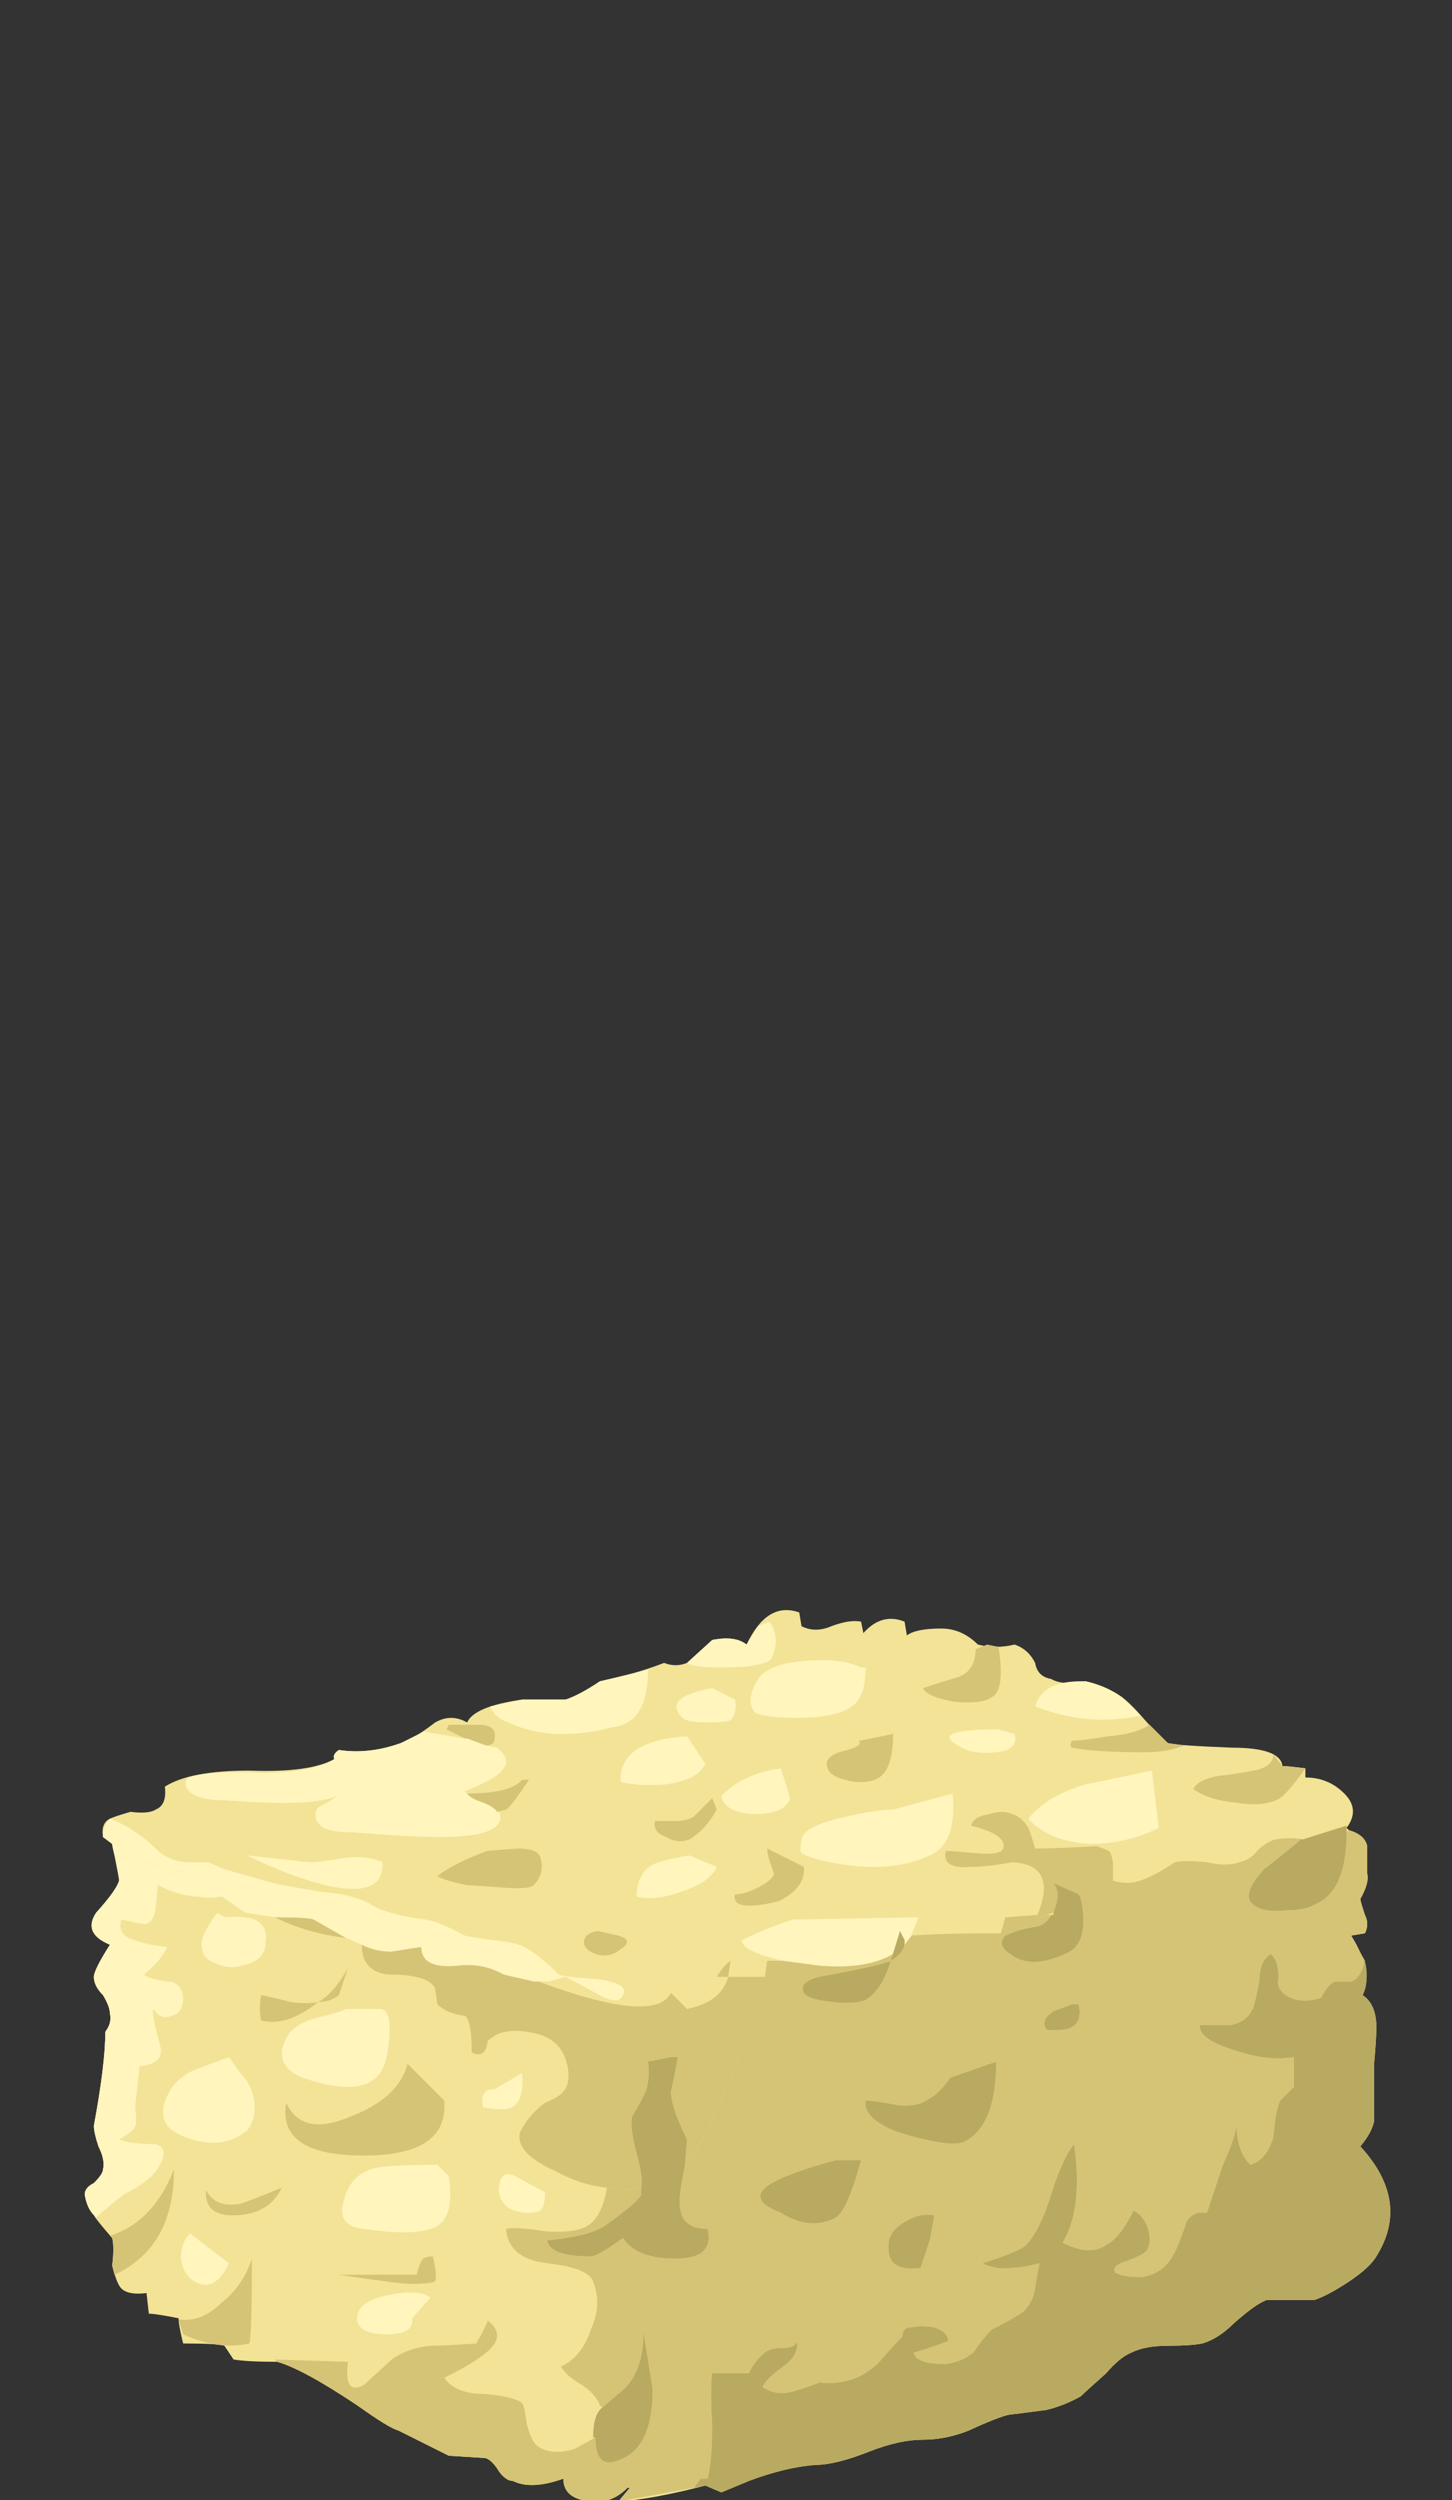 <?xml version="1.0" encoding="UTF-8" standalone="no"?>
<!-- Generator: Adobe Illustrator 15.1.0, SVG Export Plug-In . SVG Version: 6.00 Build 0)  -->

<svg
   xmlns:dc="http://purl.org/dc/elements/1.1/"
   xmlns:cc="http://creativecommons.org/ns#"
   xmlns:rdf="http://www.w3.org/1999/02/22-rdf-syntax-ns#"
   xmlns:svg="http://www.w3.org/2000/svg"
   xmlns="http://www.w3.org/2000/svg"
   xmlns:xlink="http://www.w3.org/1999/xlink"
   xmlns:sodipodi="http://sodipodi.sourceforge.net/DTD/sodipodi-0.dtd"
   xmlns:inkscape="http://www.inkscape.org/namespaces/inkscape"
   version="1.1"
   id="FlashAICB"
   x="0px"
   y="0px"
   width="31.7px"
   height="54.55px"
   viewBox="0 0 31.7 54.55"
   style="enable-background:new 0 0 31.7 54.55;"
   xml:space="preserve"
   inkscape:version="0.48.4 r9939"
   sodipodi:docname="corn_syrup_squares.svg"><rect x="0" y="0" width="31.7" height="54.55" fill="#333333" stroke="none"/><defs
     id="defs3489" /><sodipodi:namedview
     pagecolor="#ffffff"
     bordercolor="#666666"
     borderopacity="1"
     objecttolerance="10"
     gridtolerance="10"
     guidetolerance="10"
     inkscape:pageopacity="0"
     inkscape:pageshadow="2"
     inkscape:window-width="640"
     inkscape:window-height="480"
     id="namedview3487"
     showgrid="false"
     inkscape:zoom="4.3263062"
     inkscape:cx="15.85"
     inkscape:cy="27.275"
     inkscape:window-x="0"
     inkscape:window-y="27"
     inkscape:window-maximized="0"
     inkscape:current-layer="FlashAICB" /><symbol
     id="_x34_"
     viewBox="0 -19.45 28.504 19.452"><g
       id="Layer_1_2_"><path
         style="fill-rule:evenodd;clip-rule:evenodd;fill:#F2E396;"
         d="M11.25-1.55c0.5,0.1,0.967,0.233,1.4,0.4    c0.167-0.067,0.333-0.067,0.5,0l0.55,0.5c0.333,0.067,0.583,0.033,0.75-0.1c0.3,0.633,0.684,0.867,1.15,0.7l0.05-0.3    c0.2-0.1,0.417-0.1,0.65,0c0.267,0.1,0.483,0.133,0.65,0.1L17-0.5c0.267,0.3,0.566,0.383,0.9,0.25l0.05-0.3    c0.133,0.1,0.383,0.15,0.75,0.15c0.3,0,0.567-0.117,0.8-0.35c0.267-0.066,0.533-0.066,0.8,0c0.2-0.066,0.35-0.2,0.45-0.4    c0.033-0.2,0.15-0.317,0.35-0.35c0.167-0.1,0.417-0.117,0.75-0.05c0.3-0.067,0.566-0.184,0.8-0.35c0.133-0.1,0.3-0.267,0.5-0.5    c0.233-0.267,0.4-0.433,0.5-0.5c0.1-0.033,0.567-0.067,1.4-0.1c0.7,0,1.067-0.133,1.1-0.4c0.067,0,0.233-0.017,0.5-0.05v-0.2    c0.333,0,0.617-0.117,0.85-0.35s0.25-0.483,0.05-0.75L27.6-4.8c0.233-0.067,0.367-0.184,0.4-0.35c0-0.033,0-0.233,0-0.6    c0.033-0.133-0.017-0.316-0.15-0.55c0-0.033,0.033-0.15,0.1-0.35c0.067-0.133,0.067-0.267,0-0.4l-0.3-0.05    c0.333-0.533,0.417-0.966,0.25-1.3c0.2-0.133,0.3-0.367,0.3-0.7c0-0.167-0.017-0.433-0.05-0.8v-1.25    c-0.033-0.167-0.133-0.35-0.3-0.55c0.733-0.8,0.85-1.6,0.35-2.4c-0.1-0.167-0.3-0.35-0.6-0.55c-0.3-0.2-0.55-0.333-0.75-0.4H25.8    l-0.1-0.05c-0.133-0.066-0.333-0.216-0.6-0.45c-0.233-0.233-0.467-0.383-0.7-0.45c-0.167-0.033-0.417-0.05-0.75-0.05    s-0.6-0.05-0.8-0.15c-0.167-0.067-0.35-0.217-0.55-0.45c-0.3-0.267-0.483-0.433-0.55-0.5c-0.233-0.133-0.483-0.233-0.75-0.3    c-0.5-0.067-0.767-0.1-0.8-0.1c-0.167-0.033-0.466-0.15-0.9-0.35c-0.333-0.133-0.667-0.2-1-0.2c-0.333,0-0.717-0.083-1.15-0.25    c-0.5-0.2-0.9-0.3-1.2-0.3c-0.433-0.033-0.917-0.15-1.45-0.35l-0.6-0.25l-0.35,0.15c-0.767-0.2-1.4-0.316-1.9-0.35l0.25,0.3h-0.05    c-0.2-0.2-0.417-0.3-0.65-0.3c-0.5,0-0.75,0.167-0.75,0.5c-0.466-0.167-0.833-0.184-1.1-0.05c-0.1,0-0.2,0.067-0.3,0.2    c-0.1,0.167-0.2,0.267-0.3,0.3l-0.8,0.05l-1.1,0.55c-0.133,0.033-0.434,0.217-0.9,0.55c-0.8,0.534-1.383,0.85-1.75,0.95    c-0.433,0-0.75,0.017-0.95,0.05l-0.2,0.3C2.95-16.017,2.65-16,2.15-16c-0.067,0.267-0.1,0.45-0.1,0.55    c-0.333,0.066-0.55,0.1-0.65,0.1L1.35-14.9c-0.267-0.033-0.45,0-0.55,0.1c-0.066,0.066-0.133,0.233-0.2,0.5    c0.033,0.267,0.033,0.467,0,0.6c-0.233,0.267-0.367,0.433-0.4,0.5c-0.1,0.1-0.167,0.25-0.2,0.45c0,0.1,0.066,0.184,0.2,0.25    c0.133,0.133,0.2,0.233,0.2,0.3c0.033,0.133,0,0.3-0.1,0.5c-0.066,0.2-0.1,0.35-0.1,0.45c0.167,0.9,0.25,1.583,0.25,2.05    c0.1,0.133,0.133,0.267,0.1,0.4c0,0.1-0.05,0.233-0.15,0.4C0.267-8.267,0.2-8.134,0.2-8c0,0.1,0.117,0.333,0.35,0.7    c-0.4,0.167-0.5,0.4-0.3,0.7c0.3,0.333,0.467,0.567,0.5,0.7C0.783-5.8,0.767-5.667,0.7-5.5c-0.066,0.2-0.1,0.333-0.1,0.4L0.4-4.95    c-0.033,0.2,0.017,0.333,0.15,0.4C0.617-4.517,0.767-4.467,1-4.4c0.267-0.033,0.45-0.017,0.55,0.05    c0.167,0.067,0.233,0.233,0.2,0.5C2.117-3.617,2.733-3.5,3.6-3.5c0.867-0.033,1.483,0.05,1.85,0.25c-0.033,0.067,0,0.133,0.1,0.2    C5.983-3.117,6.433-3.067,6.9-2.9c0.2,0.067,0.45,0.217,0.75,0.45c0.233,0.133,0.467,0.133,0.7,0c0.1,0.233,0.5,0.4,1.2,0.5h0.95    C10.7-1.884,10.95-1.75,11.25-1.55z"
         id="path3369" /><path
         style="fill-rule:evenodd;clip-rule:evenodd;fill:#D5C476;"
         d="M13.8-8c0.1,0.167,0.2,0.283,0.3,0.35L14.05-8H13.8z"
         id="path3371" /><path
         style="fill-rule:evenodd;clip-rule:evenodd;fill:#D5C476;"
         d="M21.55-8.601l-0.4-0.15c-0.2-0.133-0.25-0.267-0.15-0.4    c0.566-0.067,0.8,0.117,0.7,0.55H21.55z M18.45-13.75l0.1,0.55c-0.233,0.033-0.45-0.017-0.65-0.15c-0.233-0.133-0.35-0.3-0.35-0.5    c-0.033-0.4,0.2-0.566,0.7-0.5L18.45-13.75z M16.4-12c-0.5-0.133-0.9-0.267-1.2-0.4c-0.6-0.267-0.6-0.517,0-0.75    c0.434-0.267,0.833-0.3,1.2-0.1c0.167,0.1,0.35,0.517,0.55,1.25H16.4z M17.75-10.8c-0.333,0.066-0.567,0.1-0.7,0.1    c-0.033-0.2,0.1-0.383,0.4-0.55c0.167-0.1,0.467-0.2,0.9-0.3c0.433-0.1,0.716-0.117,0.85-0.05c0.467,0.233,0.7,0.817,0.7,1.75    l-1-0.35c-0.167-0.233-0.317-0.383-0.45-0.45C18.283-10.784,18.05-10.833,17.75-10.8z M17.6-7.65c-0.167-0.067-0.6-0.167-1.3-0.3    c-0.5-0.067-0.7-0.2-0.6-0.4c0.067-0.1,0.284-0.167,0.65-0.2c0.333-0.033,0.566-0.017,0.7,0.05    C17.283-8.367,17.467-8.083,17.6-7.65z M14.9-7.65h0.35L16-7.75c0.7-0.066,1.25,0.017,1.65,0.25L17.6-7.65    c0.167,0.1,0.267,0.217,0.3,0.35l0.15,0.2c0.434,0.034,1.083,0.05,1.95,0.05l0.1,0.35l0.7,0.05v-0.1l0.2,0.1h0.1    c-0.067-0.133-0.167-0.217-0.3-0.25c-0.2-0.033-0.35-0.067-0.45-0.1l-0.25-0.1c-0.133-0.133-0.1-0.267,0.1-0.4    c0.3-0.233,0.7-0.233,1.2,0c0.367,0.133,0.483,0.533,0.35,1.2l0.7,0.4c0.2-0.067,0.4-0.067,0.6,0c0.2,0.067,0.45,0.2,0.75,0.4    c0.133,0.033,0.367,0.033,0.7,0c0.3-0.066,0.533-0.066,0.7,0c0.167,0.033,0.3,0.117,0.4,0.25C25.733-5.117,25.867-5.034,26-5    c0.2,0.033,0.4,0.033,0.6,0h-0.05c-0.066-0.066-0.333-0.283-0.8-0.65c-0.367-0.4-0.434-0.667-0.2-0.8    c0.133-0.1,0.367-0.133,0.7-0.1c0.267,0,0.483,0.05,0.65,0.15c0.433,0.2,0.65,0.717,0.65,1.55L27.6-4.8    c0.233-0.067,0.367-0.184,0.4-0.35c0-0.033,0-0.233,0-0.6c0.033-0.133-0.017-0.316-0.15-0.55c0-0.033,0.033-0.15,0.1-0.35    c0.067-0.133,0.067-0.267,0-0.4l-0.3-0.05c0.067-0.133,0.167-0.316,0.3-0.55c-0.066-0.267-0.167-0.417-0.3-0.45H27.3    c-0.1-0.033-0.2-0.15-0.3-0.35c-0.167-0.067-0.35-0.083-0.55-0.05c-0.233,0.067-0.367,0.184-0.4,0.35    c0.033,0.3-0.017,0.517-0.15,0.65c-0.167-0.1-0.25-0.283-0.25-0.55c-0.067-0.367-0.117-0.583-0.15-0.65    c-0.1-0.2-0.267-0.317-0.5-0.35c-0.267,0-0.483,0-0.65,0c-0.034-0.2,0.216-0.383,0.75-0.55c0.5-0.167,0.933-0.216,1.3-0.15v-0.65    l-0.3-0.3c-0.067-0.133-0.117-0.4-0.15-0.8c-0.1-0.333-0.267-0.533-0.5-0.6c-0.2,0.2-0.3,0.483-0.3,0.85    c-0.033-0.2-0.133-0.483-0.3-0.85l-0.35-1.05c-0.2,0.033-0.35-0.033-0.45-0.2c0-0.033-0.066-0.216-0.2-0.55    c-0.167-0.4-0.434-0.617-0.8-0.65c-0.267,0-0.45,0.033-0.55,0.1c-0.067,0.1,0.017,0.183,0.25,0.25    c0.267,0.1,0.417,0.183,0.45,0.25c0.067,0.133,0.067,0.3,0,0.5c-0.066,0.167-0.167,0.283-0.3,0.35c-0.2-0.4-0.4-0.65-0.6-0.75    c-0.233-0.167-0.55-0.15-0.95,0.05c0.3,0.5,0.383,1.217,0.25,2.15c-0.167-0.2-0.333-0.567-0.5-1.1c-0.167-0.533-0.35-0.9-0.55-1.1    c-0.1-0.1-0.417-0.233-0.95-0.4c0.2-0.1,0.417-0.133,0.65-0.1c0.133,0,0.333,0.034,0.6,0.1c-0.034-0.133-0.067-0.316-0.1-0.55    c-0.033-0.2-0.117-0.367-0.25-0.5c-0.133-0.1-0.367-0.233-0.7-0.4c-0.133-0.133-0.267-0.3-0.4-0.5    c-0.167-0.133-0.367-0.217-0.6-0.25c-0.433,0-0.667,0.083-0.7,0.25c0.133,0.033,0.383,0.117,0.75,0.25c0,0.133-0.1,0.233-0.3,0.3    c-0.2,0.033-0.367,0.033-0.5,0c-0.133,0-0.2-0.067-0.2-0.2c-0.133-0.133-0.3-0.316-0.5-0.55c-0.2-0.2-0.417-0.333-0.65-0.4    c-0.267-0.067-0.483-0.083-0.65-0.05c-0.267-0.1-0.467-0.167-0.6-0.2c-0.233-0.067-0.45-0.033-0.65,0.1    c0.033,0.1,0.184,0.25,0.45,0.45c0.233,0.167,0.333,0.35,0.3,0.55c-0.033-0.1-0.133-0.15-0.3-0.15c-0.2,0-0.333-0.033-0.4-0.1    c-0.133-0.1-0.25-0.25-0.35-0.45h-0.8c-0.033-0.2-0.033-0.583,0-1.15c0-0.5-0.033-0.883-0.1-1.15h-0.15l-0.15-0.2l-1.65-0.3    l0.25,0.3h-0.05c-0.2-0.2-0.417-0.3-0.65-0.3c-0.5,0-0.75,0.167-0.75,0.5c-0.466-0.167-0.833-0.184-1.1-0.05    c-0.1,0-0.2,0.067-0.3,0.2c-0.1,0.167-0.2,0.267-0.3,0.3l-0.8,0.05l-1.1,0.55c-0.133,0.033-0.434,0.217-0.9,0.55    c-0.8,0.534-1.383,0.85-1.75,0.95l-0.05,0.05l1.6-0.05c-0.067-0.5,0.05-0.667,0.35-0.5c0.333,0.3,0.533,0.483,0.6,0.55    c0.233,0.167,0.517,0.267,0.85,0.3c0.2,0,0.533,0.017,1,0.05c0.133,0.233,0.217,0.4,0.25,0.5c0.3-0.233,0.267-0.483-0.1-0.75    c-0.167-0.133-0.45-0.3-0.85-0.5c0.167-0.233,0.45-0.35,0.85-0.35c0.434-0.033,0.717-0.1,0.85-0.2    c0.033-0.033,0.067-0.184,0.1-0.45c0.067-0.267,0.15-0.433,0.25-0.5c0.2-0.133,0.467-0.15,0.8-0.05l0.45,0.25    c0-0.467,0.167-0.633,0.5-0.5c0.5,0.167,0.75,0.683,0.75,1.55l-0.2,1.25c0-0.633-0.183-1.083-0.55-1.35l-0.35-0.3l-0.05,0.05    c-0.067,0.167-0.2,0.317-0.4,0.45c-0.233,0.133-0.383,0.267-0.45,0.4c0.3,0.133,0.517,0.4,0.65,0.8    c0.167,0.367,0.184,0.716,0.05,1.05c-0.067,0.2-0.4,0.333-1,0.4c-0.567,0.067-0.867,0.317-0.9,0.75    c0.133,0.033,0.417,0.017,0.85-0.05c0.4-0.033,0.7,0,0.9,0.1c0.233,0.133,0.383,0.417,0.45,0.85c0.267-0.066,0.517-0.066,0.75,0    v-0.15c-0.033-0.1-0.283-0.316-0.75-0.65c-0.2-0.167-0.633-0.283-1.3-0.35c0.033-0.233,0.35-0.35,0.95-0.35    c0.1,0,0.333,0.133,0.7,0.4c0.2-0.3,0.583-0.45,1.15-0.45s0.8,0.217,0.7,0.65c-0.367,0-0.567,0.15-0.6,0.45    c-0.033,0.133,0,0.433,0.1,0.9c0.2,0.233,0.417,0.617,0.65,1.15c0.267,0.633,0.45,1.017,0.55,1.15L13.15-8.7    c0.5,0.1,0.8,0.333,0.9,0.7h0.8L14.9-7.65z"
         id="path3373" /><path
         style="fill-rule:evenodd;clip-rule:evenodd;fill:#D5C476;"
         d="M5.1-8.55C5.333-8.417,5.55-8.167,5.75-7.8l-0.2-0.6    C5.417-8.5,5.267-8.55,5.1-8.55z"
         id="path3375" /><path
         style="fill-rule:evenodd;clip-rule:evenodd;fill:#D5C476;"
         d="M3.85-8.4c0.033,0,0.25-0.05,0.65-0.15    c0.233-0.033,0.433-0.033,0.6,0c-0.467-0.367-0.883-0.5-1.25-0.4C3.816-8.784,3.816-8.601,3.85-8.4z"
         id="path3377" /><path
         style="fill-rule:evenodd;clip-rule:evenodd;fill:#D5C476;"
         d="M4.4-10.75c0.233-0.5,0.7-0.6,1.4-0.3    c0.7,0.267,1.117,0.65,1.25,1.15l0.8-0.8c0.066-0.8-0.517-1.2-1.75-1.2C4.833-11.9,4.267-11.517,4.4-10.75z"
         id="path3379" /><path
         style="fill-rule:evenodd;clip-rule:evenodd;fill:#D5C476;"
         d="M4.3-12.601c-0.167-0.367-0.483-0.566-0.95-0.6    c-0.5-0.034-0.733,0.15-0.7,0.55c0.133-0.267,0.383-0.367,0.75-0.3C3.6-12.884,3.9-12.767,4.3-12.601z"
         id="path3381" /><path
         style="fill-rule:evenodd;clip-rule:evenodd;fill:#D5C476;"
         d="M0.6-13.7l-0.05,0.05c0.633,0.2,1.1,0.683,1.4,1.45    c0-1.133-0.433-1.9-1.3-2.3L0.6-14.3C0.633-14.034,0.633-13.833,0.6-13.7z"
         id="path3383" /><path
         style="fill-rule:evenodd;clip-rule:evenodd;fill:#D5C476;"
         d="M3.6-16c-0.467-0.1-0.95-0.033-1.45,0.2l-0.1,0.325    c0.333-0.051,0.649,0.074,0.95,0.375c0.3,0.233,0.517,0.55,0.65,0.95C3.65-15.184,3.633-15.8,3.6-16z"
         id="path3385" /><path
         style="fill-rule:evenodd;clip-rule:evenodd;fill:#D5C476;"
         d="M7.65-14.65c-0.233-0.067-0.583-0.067-1.05,0    c-0.5,0.067-0.85,0.117-1.05,0.15h1.7c0.033,0.133,0.066,0.233,0.1,0.3c0.033,0.066,0.117,0.1,0.25,0.1    C7.667-14.367,7.683-14.55,7.65-14.65z"
         id="path3387" /><path
         style="fill-rule:evenodd;clip-rule:evenodd;fill:#D5C476;"
         d="M4.15-6.7c0.5,0,0.783-0.017,0.85-0.05l0.7-0.4    C5.133-7.083,4.617-6.934,4.15-6.7z"
         id="path3389" /><path
         style="fill-rule:evenodd;clip-rule:evenodd;fill:#D5C476;"
         d="M8.2-7.75c0.333,0.033,0.65-0.033,0.95-0.2l0.65-0.15h0.1    c1.7-0.633,2.667-0.716,2.9-0.25l1.5-1.5c-0.1-0.133-0.283-0.517-0.55-1.15c-0.233-0.533-0.45-0.917-0.65-1.15l0.05,0.6    c-0.233,0.467-0.35,0.816-0.35,1.05c0.067,0.3,0.117,0.55,0.15,0.75H12.8l-0.5-0.1c0.033-0.333,0-0.583-0.1-0.75    c-0.066-0.133-0.15-0.283-0.25-0.45c-0.033-0.167,0-0.434,0.1-0.8s0.133-0.617,0.1-0.75c-0.233-0.066-0.483-0.066-0.75,0    c-0.367,0.034-0.733,0.15-1.1,0.35c-0.6,0.267-0.867,0.55-0.8,0.85c0.133,0.267,0.316,0.483,0.55,0.65    c0.233,0.1,0.367,0.184,0.4,0.25c0.1,0.1,0.133,0.267,0.1,0.5c-0.066,0.4-0.283,0.65-0.65,0.75C9.4-9.117,9.033-9.167,8.8-9.4    C8.767-9.667,8.65-9.75,8.45-9.65c0,0.467-0.05,0.733-0.15,0.8c-0.267,0.034-0.467,0.117-0.6,0.25L7.65-8.25    c-0.1,0.2-0.433,0.3-1,0.3c-0.4,0.033-0.6,0.25-0.6,0.65c0.2-0.1,0.417-0.15,0.65-0.15c0.4,0.066,0.617,0.1,0.65,0.1    C7.35-7.684,7.633-7.817,8.2-7.75z"
         id="path3391" /><path
         style="fill-rule:evenodd;clip-rule:evenodd;fill:#D5C476;"
         d="M15.15-6.351c-0.7-0.167-1.017-0.117-0.95,0.15    c0.133,0,0.3,0.05,0.5,0.15c0.2,0.1,0.317,0.2,0.35,0.3C14.95-5.484,14.9-5.3,14.9-5.2l0.8-0.4C15.733-5.9,15.55-6.15,15.15-6.351    z"
         id="path3393" /><path
         style="fill-rule:evenodd;clip-rule:evenodd;fill:#D5C476;"
         d="M13.7-4.101l0.1-0.25c-0.167-0.3-0.367-0.517-0.6-0.65    c-0.167-0.066-0.333-0.05-0.5,0.05c-0.2,0.066-0.283,0.183-0.25,0.35c0.067,0,0.217,0,0.45,0c0.167,0,0.3,0.034,0.4,0.1    L13.7-4.101z"
         id="path3395" /><path
         style="fill-rule:evenodd;clip-rule:evenodd;fill:#D5C476;"
         d="M19.8-1.9C19.667-2,19.4-2.034,19-2    c-0.4,0.067-0.633,0.167-0.7,0.3c0.2,0.066,0.467,0.15,0.8,0.25c0.233,0.1,0.35,0.3,0.35,0.6l0.25,0.1l0.25-0.05    C20.05-1.434,20-1.8,19.8-1.9z"
         id="path3397" /><path
         style="fill-rule:evenodd;clip-rule:evenodd;fill:#D5C476;"
         d="M21.55-3c-0.033,0.033-0.033,0.083,0,0.15    c0.133,0,0.4,0.034,0.8,0.1c0.4,0.033,0.7,0.117,0.9,0.25l0.4-0.4L24-2.95c-0.233-0.1-0.517-0.15-0.85-0.15    C22.417-3.101,21.883-3.067,21.55-3z"
         id="path3399" /><path
         style="fill-rule:evenodd;clip-rule:evenodd;fill:#D5C476;"
         d="M24.2-3.9c0.1,0.167,0.333,0.267,0.7,0.3    c0.467,0.067,0.733,0.117,0.8,0.15c0.167,0.066,0.25,0.167,0.25,0.3l0.2-0.25c0.067,0,0.233-0.017,0.5-0.05    C26.417-3.784,26.233-4,26.1-4.101c-0.233-0.133-0.55-0.167-0.95-0.1C24.75-4.167,24.433-4.067,24.2-3.9z"
         id="path3401" /><path
         style="fill-rule:evenodd;clip-rule:evenodd;fill:#D5C476;"
         d="M19.35-5.601c-0.434-0.033-0.617,0.083-0.55,0.35    c0.067,0,0.283-0.017,0.65-0.05s0.567,0,0.6,0.1c0.067,0.2-0.167,0.367-0.7,0.5c0.033,0.133,0.167,0.216,0.4,0.25    c0.2,0.066,0.367,0.066,0.5,0c0.133-0.034,0.25-0.133,0.35-0.3c0.033-0.066,0.083-0.217,0.15-0.45c0.267,0,0.717,0.017,1.35,0.05    c0.1-0.033,0.183-0.067,0.25-0.1c0.033,0,0.066-0.083,0.1-0.25v-0.45l-0.7-0.35L21.7-6.2l-0.55,0.25c0.1-0.133,0.117-0.3,0.05-0.5    l-0.05-0.15L21-6.65l-0.2-0.1v0.1c0.3,0.733,0.117,1.117-0.55,1.15C19.883-5.567,19.583-5.601,19.35-5.601z"
         id="path3403" /><path
         style="fill-rule:evenodd;clip-rule:evenodd;fill:#D5C476;"
         d="M16.9-2.851l0.75,0.15c0-0.567-0.133-0.9-0.4-1    c-0.2-0.067-0.417-0.067-0.65,0c-0.267,0.066-0.4,0.183-0.4,0.35c0,0.133,0.15,0.233,0.45,0.3    C16.883-2.984,16.967-2.917,16.9-2.851z"
         id="path3405" /><path
         style="fill-rule:evenodd;clip-rule:evenodd;fill:#D5C476;"
         d="M9-4.4C8.967-4.333,8.867-4.267,8.7-4.2    C8.5-4.134,8.383-4.067,8.35-4c0.633,0,1.033,0.1,1.2,0.3H9.7c-0.267-0.4-0.433-0.617-0.5-0.65L9-4.4z"
         id="path3407" /><path
         style="fill-rule:evenodd;clip-rule:evenodd;fill:#D5C476;"
         d="M8.75-2.95L8.35-2.8H8.3l-0.4,0.2l0.05,0.1    c0.1,0,0.317,0,0.65,0c0.267,0,0.383-0.1,0.35-0.3C8.95-2.9,8.883-2.95,8.75-2.95z"
         id="path3409" /><path
         style="fill-rule:evenodd;clip-rule:evenodd;fill:#D5C476;"
         d="M9.45-5.2c0.3,0,0.467-0.067,0.5-0.2    C10.017-5.634,9.967-5.833,9.8-6C9.733-6.067,9.5-6.083,9.1-6.05C8.667-6.017,8.417-6,8.35-6C8.017-5.934,7.8-5.867,7.7-5.8    c0.267,0.2,0.633,0.383,1.1,0.55L9.45-5.2z"
         id="path3411" /><path
         style="fill-rule:evenodd;clip-rule:evenodd;fill:#D5C476;"
         d="M11.2-7l0.45-0.1c0.233-0.066,0.25-0.167,0.05-0.3    c-0.167-0.133-0.35-0.167-0.55-0.1c-0.167,0.067-0.25,0.15-0.25,0.25C10.9-7.117,11-7.034,11.2-7z"
         id="path3413" /><path
         style="fill-rule:evenodd;clip-rule:evenodd;fill:#FFF5BD;"
         d="M5.2-6.15c0.467-0.033,0.833-0.133,1.1-0.3    c0.233-0.133,0.617-0.233,1.15-0.3c0.2-0.033,0.483-0.15,0.85-0.35c0.133-0.033,0.35-0.066,0.65-0.1    c0.3-0.034,0.517-0.083,0.65-0.15c0.2-0.1,0.45-0.3,0.75-0.6c0.066-0.034,0.35-0.067,0.85-0.1c0.467-0.067,0.65-0.184,0.55-0.35    c-0.067-0.167-0.267-0.15-0.6,0.05C10.783-8.15,10.566-8.034,10.5-8l-0.35-0.1H9.8L9.15-7.95c-0.3,0.167-0.617,0.233-0.95,0.2    c-0.566-0.066-0.85,0.067-0.85,0.4c-0.034,0-0.25-0.033-0.65-0.1c-0.233,0-0.45,0.05-0.65,0.15L5.7-7.15L5-6.75    C4.933-6.717,4.65-6.7,4.15-6.7l-0.65,0.1L3-6.25c-0.233-0.033-0.4-0.033-0.5,0C2.233-6.25,1.933-6.167,1.6-6    c0.066,0.2,0.25,0.3,0.55,0.3l-1.5,0.35L0.6-5.101L0.4-4.95c0,0.167,0.05,0.3,0.15,0.4c0.367-0.133,0.717-0.367,1.05-0.7    C1.8-5.417,2.033-5.5,2.3-5.5h0.4l0.35-0.15l1.05-0.3C4.233-5.984,4.6-6.05,5.2-6.15z"
         id="path3415" /><path
         style="fill-rule:evenodd;clip-rule:evenodd;fill:#FFF5BD;"
         d="M1.6-6L1.55-6.5c-0.033-0.233-0.117-0.35-0.25-0.35    c-0.033,0-0.2,0.034-0.5,0.1C0.733-6.984,0.833-7.134,1.1-7.2c0.167-0.067,0.4-0.117,0.7-0.15c-0.066-0.167-0.233-0.367-0.5-0.6    c0.067-0.067,0.233-0.117,0.5-0.15c0.2,0,0.317-0.117,0.35-0.35c0-0.233-0.083-0.367-0.25-0.4C1.733-8.917,1.6-8.867,1.5-8.7    C1.467-8.767,1.517-9.034,1.65-9.5C1.717-9.767,1.566-9.917,1.2-9.95l-0.1-0.9c0.033-0.233,0.033-0.367,0-0.4    c0-0.066-0.117-0.167-0.35-0.3c0.167-0.067,0.433-0.1,0.8-0.1c0.233-0.067,0.233-0.267,0-0.6c-0.133-0.167-0.367-0.333-0.7-0.5    c-0.133-0.1-0.333-0.267-0.6-0.5L0.2-13.2c-0.1,0.1-0.167,0.25-0.2,0.45c0,0.1,0.066,0.184,0.2,0.25    c0.133,0.133,0.2,0.233,0.2,0.3c0.033,0.133,0,0.3-0.1,0.5c-0.066,0.2-0.1,0.35-0.1,0.45c0.167,0.9,0.25,1.583,0.25,2.05    c0.1,0.133,0.133,0.267,0.1,0.4c0,0.1-0.05,0.233-0.15,0.4C0.267-8.267,0.2-8.134,0.2-8c0,0.1,0.117,0.333,0.35,0.7    c-0.4,0.167-0.5,0.4-0.3,0.7c0.3,0.333,0.467,0.567,0.5,0.7c0,0.033-0.033,0.217-0.1,0.55l1.5-0.35C1.85-5.7,1.667-5.8,1.6-6z"
         id="path3417" /><path
         style="fill-rule:evenodd;clip-rule:evenodd;fill:#FFF5BD;"
         d="M3.05-6.7c0.667,0.066,0.967-0.117,0.9-0.55    c0-0.267-0.167-0.433-0.5-0.5c-0.2-0.066-0.4-0.05-0.6,0.05c-0.2,0.066-0.3,0.2-0.3,0.4c0,0.167,0.117,0.4,0.35,0.7L3.05-6.7z"
         id="path3419" /><path
         style="fill-rule:evenodd;clip-rule:evenodd;fill:#FFF5BD;"
         d="M6.45-8.7c0.167,0,0.233-0.217,0.2-0.65    c-0.033-0.367-0.1-0.617-0.2-0.75c-0.267-0.367-0.833-0.4-1.7-0.1C4.283-10,4.183-9.684,4.45-9.25    c0.133,0.167,0.333,0.283,0.6,0.35c0.4,0.1,0.617,0.167,0.65,0.2H6.45z"
         id="path3421" /><path
         style="fill-rule:evenodd;clip-rule:evenodd;fill:#FFF5BD;"
         d="M1.8-10.601c0.1,0.233,0.283,0.417,0.55,0.55    c0.167,0.066,0.433,0.167,0.8,0.3l0.25-0.35c0.167-0.167,0.267-0.367,0.3-0.6c0.034-0.267-0.017-0.483-0.15-0.65    c-0.367-0.3-0.816-0.35-1.35-0.15C1.733-11.333,1.6-11.034,1.8-10.601z"
         id="path3423" /><path
         style="fill-rule:evenodd;clip-rule:evenodd;fill:#FFF5BD;"
         d="M7.95-12.351c0.1-0.667-0.033-1.05-0.4-1.15    c-0.3-0.1-0.783-0.1-1.45,0c-0.4,0.033-0.55,0.233-0.45,0.6c0.1,0.433,0.367,0.683,0.8,0.75c0.267,0.033,0.684,0.05,1.25,0.05    L7.95-12.351z"
         id="path3425" /><path
         style="fill-rule:evenodd;clip-rule:evenodd;fill:#FFF5BD;"
         d="M9.2-13c-0.133,0.133-0.183,0.283-0.15,0.45    c0.033,0.233,0.15,0.3,0.35,0.2l0.65-0.35c0-0.2-0.033-0.333-0.1-0.4c-0.033-0.033-0.15-0.05-0.35-0.05    C9.4-13.117,9.267-13.067,9.2-13z"
         id="path3427" /><path
         style="fill-rule:evenodd;clip-rule:evenodd;fill:#FFF5BD;"
         d="M8.95-10.45l0.6,0.35c0.033-0.333-0.017-0.566-0.15-0.7    c-0.1-0.1-0.333-0.117-0.7-0.05C8.633-10.583,8.717-10.45,8.95-10.45z"
         id="path3429" /><path
         style="fill-rule:evenodd;clip-rule:evenodd;fill:#FFF5BD;"
         d="M5.95-15.5c-0.033,0.267,0.184,0.45,0.65,0.55    c0.466,0.1,0.783,0.083,0.95-0.05l-0.4-0.45C7.183-15.684,7-15.8,6.6-15.8C6.2-15.8,5.983-15.7,5.95-15.5z"
         id="path3431" /><path
         style="fill-rule:evenodd;clip-rule:evenodd;fill:#FFF5BD;"
         d="M2.4-14.65c-0.167,0.1-0.267,0.267-0.3,0.5    c0,0.233,0.066,0.417,0.2,0.55l0.85-0.65C2.95-14.684,2.7-14.817,2.4-14.65z"
         id="path3433" /><path
         style="fill-rule:evenodd;clip-rule:evenodd;fill:#FFF5BD;"
         d="M8.75-2.95L9-3c0.267-0.2,0.267-0.4,0-0.6    C8.867-3.7,8.633-3.817,8.3-3.95L8.35-4C8.383-4.067,8.5-4.134,8.7-4.2C8.867-4.267,8.967-4.333,9-4.4h0.05    c0.133-0.367-0.3-0.55-1.3-0.55c-0.434,0-1.05,0.033-1.85,0.1c-0.4,0-0.65,0.05-0.75,0.15C5.017-4.567,5-4.434,5.1-4.3    c0.2,0.1,0.333,0.183,0.4,0.25c-0.333-0.167-1.133-0.2-2.4-0.1c-0.6,0-0.9,0.133-0.9,0.4l0.05,0.1c0.3,0.1,0.833,0.133,1.6,0.1    c0.733,0,1.267,0.1,1.6,0.3c-0.033,0.067,0,0.133,0.1,0.2C5.983-3.117,6.433-3.067,6.9-2.9l0.5,0.25L8.3-2.8h0.05L8.75-2.95z"
         id="path3435" /><path
         style="fill-rule:evenodd;clip-rule:evenodd;fill:#FFF5BD;"
         d="M8.85-2.101l0.7,0.15h0.95c0.2,0.066,0.45,0.2,0.75,0.4    L12.3-1.3c0-0.767-0.25-1.184-0.75-1.25c-0.9-0.233-1.667-0.2-2.3,0.1C9.05-2.384,8.917-2.267,8.85-2.101z"
         id="path3437" /><path
         style="fill-rule:evenodd;clip-rule:evenodd;fill:#FFF5BD;"
         d="M13.15-1.15l0.55,0.5c0.333,0.067,0.583,0.033,0.75-0.1    l0.25,0.4l0.25,0.1c0.167-0.233,0.184-0.5,0.05-0.8c-0.1-0.133-0.467-0.2-1.1-0.2C13.467-1.25,13.217-1.217,13.15-1.15z"
         id="path3439" /><path
         style="fill-rule:evenodd;clip-rule:evenodd;fill:#FFF5BD;"
         d="M14.7-1.5c0.167,0.233,0.534,0.367,1.1,0.4    c0.5,0.034,0.883-0.017,1.15-0.15h0.1c0-0.433-0.1-0.717-0.3-0.85c-0.233-0.167-0.633-0.25-1.2-0.25c-0.4,0-0.7,0.034-0.9,0.1    C14.483-2.083,14.5-1.833,14.7-1.5z"
         id="path3441" /><path
         style="fill-rule:evenodd;clip-rule:evenodd;fill:#FFF5BD;"
         d="M14.1-2.4c-0.067-0.033-0.233-0.05-0.5-0.05    c-0.3,0-0.483,0.033-0.55,0.1c-0.3,0.3-0.083,0.517,0.65,0.65l0.5-0.25C14.233-2.15,14.2-2.3,14.1-2.4z"
         id="path3443" /><path
         style="fill-rule:evenodd;clip-rule:evenodd;fill:#FFF5BD;"
         d="M11.7-3.75c-0.033,0.6,0.45,0.934,1.45,1l0.4-0.6    c-0.1-0.233-0.383-0.383-0.85-0.45C12.333-3.833,12-3.817,11.7-3.75z"
         id="path3445" /><path
         style="fill-rule:evenodd;clip-rule:evenodd;fill:#FFF5BD;"
         d="M15.4-4.101c-0.067-0.233-0.333-0.35-0.8-0.35    c-0.434,0.033-0.667,0.167-0.7,0.4c0.333,0.333,0.767,0.533,1.3,0.6L15.4-4.101z"
         id="path3447" /><path
         style="fill-rule:evenodd;clip-rule:evenodd;fill:#FFF5BD;"
         d="M15.65-5c0.033,0.2,0.367,0.367,1,0.5    c0.433,0.1,0.767,0.15,1,0.15L18.95-4c0.067-0.733-0.1-1.183-0.5-1.35c-0.633-0.3-1.433-0.333-2.4-0.1    c-0.233,0.066-0.367,0.117-0.4,0.15S15.617-5.167,15.65-5z"
         id="path3449" /><path
         style="fill-rule:evenodd;clip-rule:evenodd;fill:#FFF5BD;"
         d="M19.15-3c-0.533,0.267-0.267,0.4,0.8,0.4l0.35-0.1    c0.067-0.233-0.066-0.367-0.4-0.4C19.566-3.134,19.316-3.101,19.15-3z"
         id="path3451" /><path
         style="fill-rule:evenodd;clip-rule:evenodd;fill:#FFF5BD;"
         d="M20.75-2.101c0.1,0.367,0.433,0.55,1,0.55h0.1    c0.3-0.067,0.566-0.184,0.8-0.35l0.4-0.4C22.283-2.467,21.517-2.4,20.75-2.101z"
         id="path3453" /><path
         style="fill-rule:evenodd;clip-rule:evenodd;fill:#FFF5BD;"
         d="M23.45-4.75c-0.466-0.233-0.966-0.35-1.5-0.35    c-0.6,0.034-1.05,0.217-1.35,0.55c0.267,0.333,0.683,0.583,1.25,0.75c0.333,0.066,0.816,0.167,1.45,0.3L23.45-4.75z"
         id="path3455" /><path
         style="fill-rule:evenodd;clip-rule:evenodd;fill:#FFF5BD;"
         d="M16-7.75l-0.75,0.1c-0.6,0.133-0.9,0.283-0.9,0.45    c0.333,0.167,0.7,0.316,1.1,0.45L18.2-6.7l-0.15-0.4L17.9-7.3v0.1L17.8-7l-0.15-0.5C17.25-7.734,16.7-7.817,16-7.75z"
         id="path3457" /><path
         style="fill-rule:evenodd;clip-rule:evenodd;fill:#FFF5BD;"
         d="M12.05-6.25c0,0.333,0.117,0.567,0.35,0.7    c0.133,0.066,0.4,0.133,0.8,0.2l0.6-0.25c-0.1-0.233-0.367-0.417-0.8-0.55C12.633-6.284,12.316-6.317,12.05-6.25z"
         id="path3459" /><path
         style="fill-rule:evenodd;clip-rule:evenodd;fill:#FFF5BD;"
         d="M4.9-5.5c0.133,0,0.4,0.033,0.8,0.1    c0.333,0.033,0.6,0,0.8-0.1C6.533-6.034,6.117-6.2,5.25-6c-0.533,0.133-1.1,0.35-1.7,0.65L4.9-5.5z"
         id="path3461" /><path
         style="fill-rule:evenodd;clip-rule:evenodd;fill:#B9AA61;"
         d="M20.55-13.851c0.2,0.2,0.383,0.567,0.55,1.1    c0.167,0.533,0.333,0.9,0.5,1.1c0.133-0.933,0.05-1.65-0.25-2.15c0.4-0.2,0.716-0.217,0.95-0.05c0.2,0.1,0.4,0.35,0.6,0.75    c0.133-0.066,0.233-0.183,0.3-0.35c0.067-0.2,0.067-0.367,0-0.5c-0.033-0.067-0.183-0.15-0.45-0.25    c-0.233-0.067-0.317-0.15-0.25-0.25c0.1-0.067,0.283-0.1,0.55-0.1c0.367,0.033,0.633,0.25,0.8,0.65    c0.133,0.333,0.2,0.517,0.2,0.55c0.1,0.167,0.25,0.233,0.45,0.2l0.35,1.05c0.167,0.367,0.267,0.65,0.3,0.85    c0-0.367,0.1-0.65,0.3-0.85c0.233,0.067,0.4,0.267,0.5,0.6c0.034,0.4,0.083,0.667,0.15,0.8l0.3,0.3v0.65    c-0.367-0.066-0.8-0.017-1.3,0.15c-0.534,0.167-0.784,0.35-0.75,0.55c0.167,0,0.383,0,0.65,0c0.233,0.033,0.4,0.15,0.5,0.35    c0.033,0.066,0.083,0.283,0.15,0.65c0,0.267,0.083,0.45,0.25,0.55c0.133-0.133,0.183-0.35,0.15-0.65    c0.033-0.167,0.167-0.283,0.4-0.35c0.2-0.033,0.383-0.017,0.55,0.05c0.1,0.2,0.2,0.316,0.3,0.35h0.35    c0.133,0.034,0.233,0.184,0.3,0.45C28.017-7.917,28-8.167,27.9-8.4c0.2-0.133,0.3-0.367,0.3-0.7c0-0.167-0.017-0.433-0.05-0.8    v-1.25c-0.033-0.167-0.133-0.35-0.3-0.55c0.733-0.8,0.85-1.6,0.35-2.4c-0.1-0.167-0.3-0.35-0.6-0.55c-0.3-0.2-0.55-0.333-0.75-0.4    H25.8l-0.1-0.05c-0.133-0.066-0.333-0.216-0.6-0.45c-0.233-0.233-0.467-0.383-0.7-0.45c-0.167-0.033-0.417-0.05-0.75-0.05    s-0.6-0.05-0.8-0.15c-0.167-0.067-0.35-0.217-0.55-0.45c-0.3-0.267-0.483-0.433-0.55-0.5c-0.233-0.133-0.483-0.233-0.75-0.3    c-0.5-0.067-0.767-0.1-0.8-0.1c-0.167-0.033-0.466-0.15-0.9-0.35c-0.333-0.133-0.667-0.2-1-0.2c-0.333,0-0.717-0.083-1.15-0.25    c-0.5-0.2-0.9-0.3-1.2-0.3c-0.433-0.033-0.917-0.15-1.45-0.35l-0.6-0.25l-0.35,0.15l-0.25-0.05l0.15,0.2h0.15    c0.066,0.267,0.1,0.65,0.1,1.15c-0.033,0.566-0.033,0.95,0,1.15h0.8c0.1,0.2,0.217,0.35,0.35,0.45c0.066,0.066,0.2,0.1,0.4,0.1    c0.167,0,0.267,0.05,0.3,0.15c0.033-0.2-0.066-0.383-0.3-0.55c-0.267-0.2-0.417-0.35-0.45-0.45c0.2-0.133,0.417-0.167,0.65-0.1    c0.133,0.033,0.333,0.1,0.6,0.2c0.167-0.033,0.383-0.017,0.65,0.05c0.233,0.066,0.45,0.2,0.65,0.4c0.2,0.233,0.367,0.417,0.5,0.55    c0,0.133,0.066,0.2,0.2,0.2c0.133,0.033,0.3,0.033,0.5,0c0.2-0.067,0.3-0.167,0.3-0.3c-0.367-0.133-0.617-0.217-0.75-0.25    c0.033-0.167,0.267-0.25,0.7-0.25c0.233,0.033,0.434,0.117,0.6,0.25c0.133,0.2,0.267,0.367,0.4,0.5c0.333,0.167,0.567,0.3,0.7,0.4    c0.133,0.133,0.217,0.3,0.25,0.5c0.033,0.233,0.066,0.417,0.1,0.55c-0.267-0.066-0.467-0.1-0.6-0.1c-0.233-0.033-0.45,0-0.65,0.1    C20.133-14.083,20.45-13.95,20.55-13.851z"
         id="path3463" /><path
         style="fill-rule:evenodd;clip-rule:evenodd;fill:#B9AA61;"
         d="M11.95-11.05c0.1,0.167,0.184,0.316,0.25,0.45    c0.1,0.167,0.133,0.417,0.1,0.75l0.5,0.1h0.15c-0.033-0.2-0.083-0.45-0.15-0.75c0-0.233,0.117-0.583,0.35-1.05l-0.05-0.6    c-0.1-0.467-0.133-0.767-0.1-0.9c0.033-0.3,0.233-0.45,0.6-0.45c0.1-0.433-0.133-0.65-0.7-0.65S11.95-14,11.75-13.7    c-0.367-0.267-0.6-0.4-0.7-0.4c-0.6,0-0.917,0.117-0.95,0.35c0.667,0.067,1.1,0.184,1.3,0.35c0.467,0.333,0.717,0.55,0.75,0.65    v0.15c0.033,0.133,0,0.383-0.1,0.75S11.917-11.217,11.95-11.05z"
         id="path3465" /><path
         style="fill-rule:evenodd;clip-rule:evenodd;fill:#B9AA61;"
         d="M11.65-18.55c-0.333-0.133-0.5,0.033-0.5,0.5H11.1    c0,0.333,0.066,0.55,0.2,0.65l0.35,0.3c0.367,0.267,0.55,0.717,0.55,1.35L12.4-17C12.4-17.867,12.15-18.384,11.65-18.55z"
         id="path3467" /><path
         style="fill-rule:evenodd;clip-rule:evenodd;fill:#B9AA61;"
         d="M17.45-11.25c-0.3,0.167-0.433,0.35-0.4,0.55    c0.133,0,0.367-0.034,0.7-0.1c0.3-0.033,0.533,0.017,0.7,0.15c0.133,0.067,0.284,0.217,0.45,0.45l1,0.35    c0-0.933-0.233-1.517-0.7-1.75c-0.133-0.066-0.417-0.05-0.85,0.05C17.917-11.45,17.617-11.351,17.45-11.25z"
         id="path3469" /><path
         style="fill-rule:evenodd;clip-rule:evenodd;fill:#B9AA61;"
         d="M21.7-8.601c0.1-0.433-0.133-0.617-0.7-0.55    c-0.1,0.133-0.05,0.267,0.15,0.4l0.4,0.15H21.7z"
         id="path3471" /><path
         style="fill-rule:evenodd;clip-rule:evenodd;fill:#B9AA61;"
         d="M21.15-5.95L21.7-6.2l0.05-0.1    c0.133-0.667,0.017-1.067-0.35-1.2c-0.5-0.233-0.9-0.233-1.2,0c-0.2,0.133-0.233,0.267-0.1,0.4L20.35-7    c0.1,0.033,0.25,0.067,0.45,0.1c0.133,0.033,0.233,0.117,0.3,0.25h0.05v0.05l0.05,0.15C21.267-6.25,21.25-6.083,21.15-5.95z"
         id="path3473" /><path
         style="fill-rule:evenodd;clip-rule:evenodd;fill:#B9AA61;"
         d="M15.7-8.351c-0.1,0.2,0.1,0.333,0.6,0.4    c0.7,0.133,1.133,0.233,1.3,0.3c-0.133-0.433-0.317-0.717-0.55-0.85c-0.133-0.066-0.367-0.083-0.7-0.05    C15.983-8.517,15.767-8.45,15.7-8.351z"
         id="path3475" /><path
         style="fill-rule:evenodd;clip-rule:evenodd;fill:#B9AA61;"
         d="M17.6-7.65L17.8-7l0.1-0.2v-0.1    C17.867-7.434,17.767-7.55,17.6-7.65z"
         id="path3477" /><path
         style="fill-rule:evenodd;clip-rule:evenodd;fill:#B9AA61;"
         d="M15.2-13.15c-0.6,0.233-0.6,0.483,0,0.75    c0.3,0.133,0.7,0.267,1.2,0.4h0.55c-0.2-0.733-0.383-1.15-0.55-1.25C16.033-13.45,15.633-13.417,15.2-13.15z"
         id="path3479" /><path
         style="fill-rule:evenodd;clip-rule:evenodd;fill:#B9AA61;"
         d="M27.55-4.7v-0.15c0-0.833-0.217-1.35-0.65-1.55    c-0.167-0.1-0.383-0.15-0.65-0.15c-0.333-0.033-0.567,0-0.7,0.1c-0.233,0.133-0.167,0.4,0.2,0.8c0.467,0.367,0.733,0.583,0.8,0.65    h0.05L27.55-4.7z"
         id="path3481" /><path
         style="fill-rule:evenodd;clip-rule:evenodd;fill:#B9AA61;"
         d="M17.55-13.851c0,0.2,0.117,0.367,0.35,0.5    c0.2,0.133,0.417,0.184,0.65,0.15l-0.1-0.55l-0.2-0.6C17.75-14.417,17.517-14.25,17.55-13.851z"
         id="path3483" /></g></symbol><use
     xlink:href="#_x34_"
     width="28.504"
     height="19.452"
     y="-19.45"
     transform="matrix(1,0,0,-1,1.849,35.134)"
     style="overflow:visible"
     id="use3485"
     x="0" /></svg>